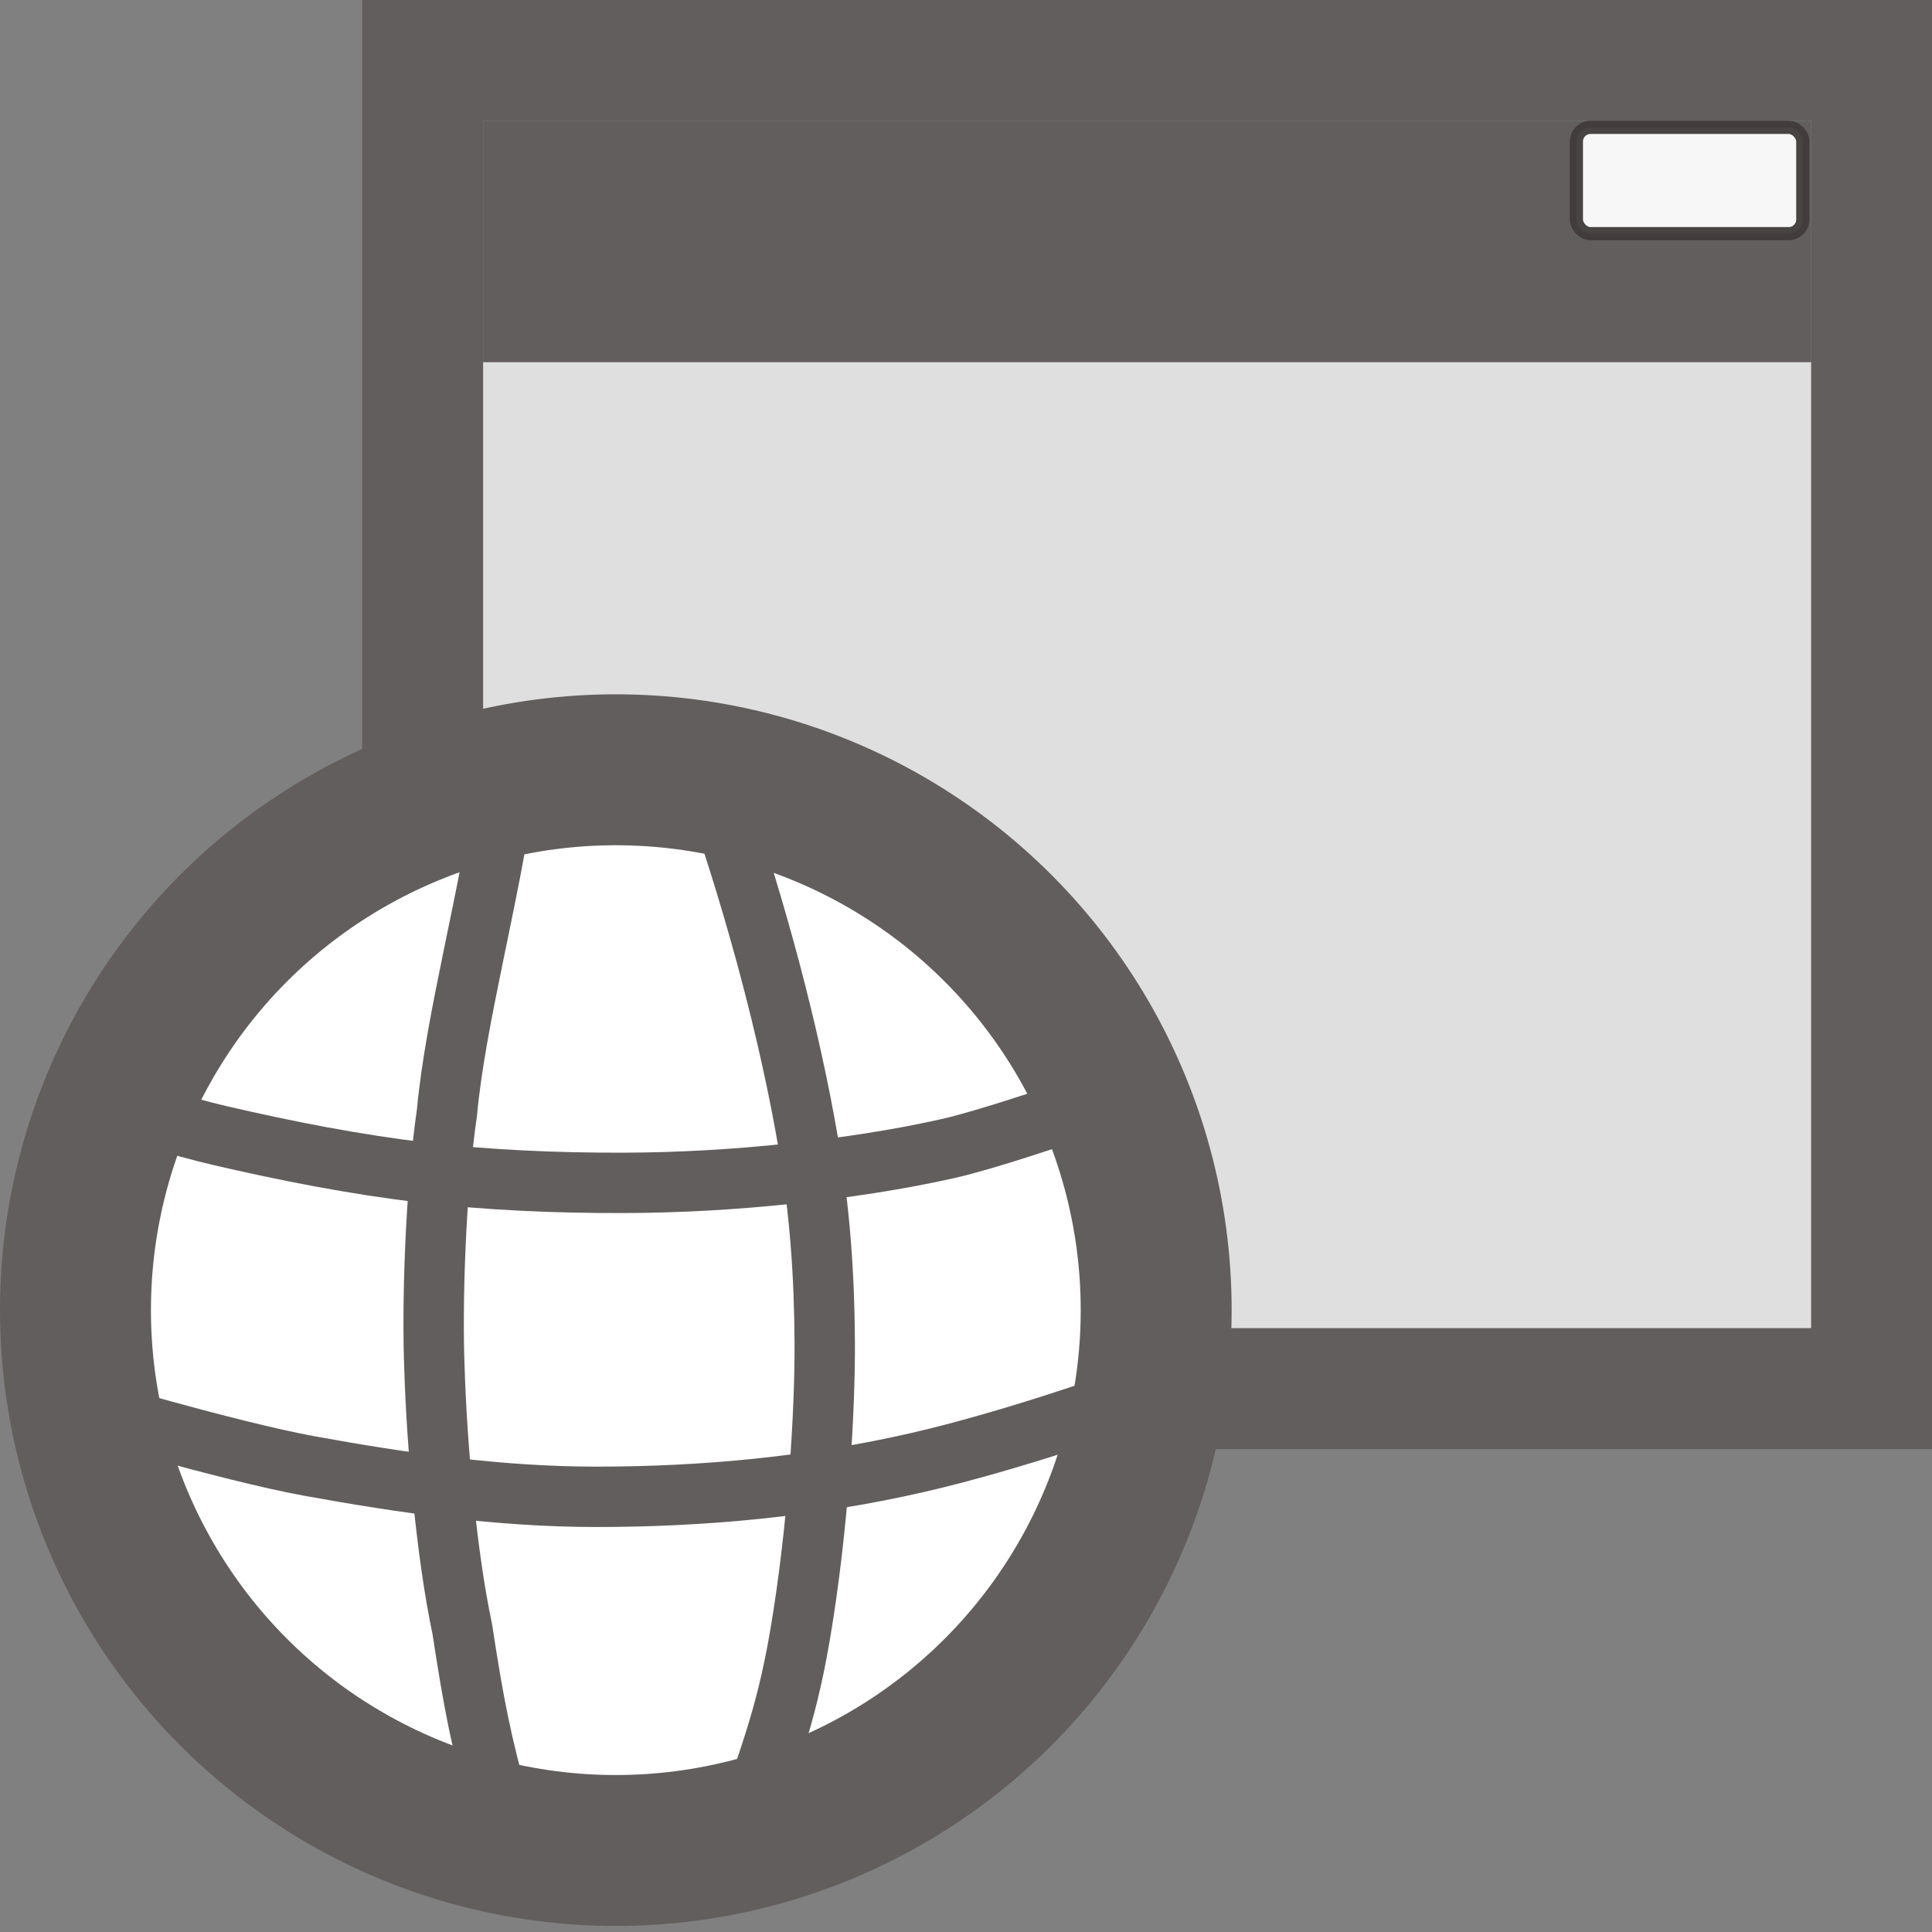 <?xml version="1.0" encoding="UTF-8"?>
<svg width="16" height="16" version="1.1" xmlns="http://www.w3.org/2000/svg">
 <rect width="100%" height="100%" fill="#808080" stroke="none"/>
 <g transform="translate(0,-16)">
  <g stroke="#625e5e">
   <rect x="3.5" y="16.5" width="12" height="11" fill="#f8f8f8" fill-opacity=".784" stroke-width="1.002"/>
   <rect x="4.226" y="17.225" width="10.549" height="1.549" fill="#625e5e" stroke-width=".451"/>
   <circle cx="5.1" cy="26.85" r="4.475" fill="#fff" stroke-linecap="square" stroke-linejoin="bevel" stroke-width="1.25"/>
  </g>
  <g fill="none" stroke="#625e5e" stroke-width=".5">
   <path d="m0.923 25.151s0.591 0.183 0.892 0.252c0.56 0.13 1.125 0.241 1.696 0.308 0.545 0.063 1.094 0.086 1.642 0.085 0.469-8.32e-4 0.938-0.028 1.404-0.078 0.432-0.046 0.873-0.112 1.289-0.205 0.327-0.073 0.961-0.292 0.961-0.292"/>
   <path d="m0.627 27.641s1.277 0.38 1.931 0.499c0.784 0.143 1.581 0.256 2.378 0.256 0.894 3.61e-4 1.796-0.085 2.667-0.285 0.779-0.179 1.677-0.501 1.677-0.501"/>
   <path d="m4.172 22.568c-0.116 0.846-0.4 1.877-0.47 2.641-0.098 0.678-0.125 1.607-0.104 2.124 0.019 0.632 0.1 1.546 0.23 2.156 0.095 0.618 0.156 0.945 0.321 1.524"/>
   <path d="m5.965 22.67c0.29 0.853 0.572 1.867 0.734 2.827 0.09 0.532 0.128 1.057 0.131 1.613 0.004 0.58-0.057 1.567-0.205 2.435-0.124 0.723-0.277 1.056-0.467 1.641"/>
  </g>
  <rect x="13.055" y="17.055" width="1.875" height=".88" rx=".117" ry=".117" fill="#fff" opacity=".95" stroke="#413b3b" stroke-width=".109"/>
 </g>
</svg>
